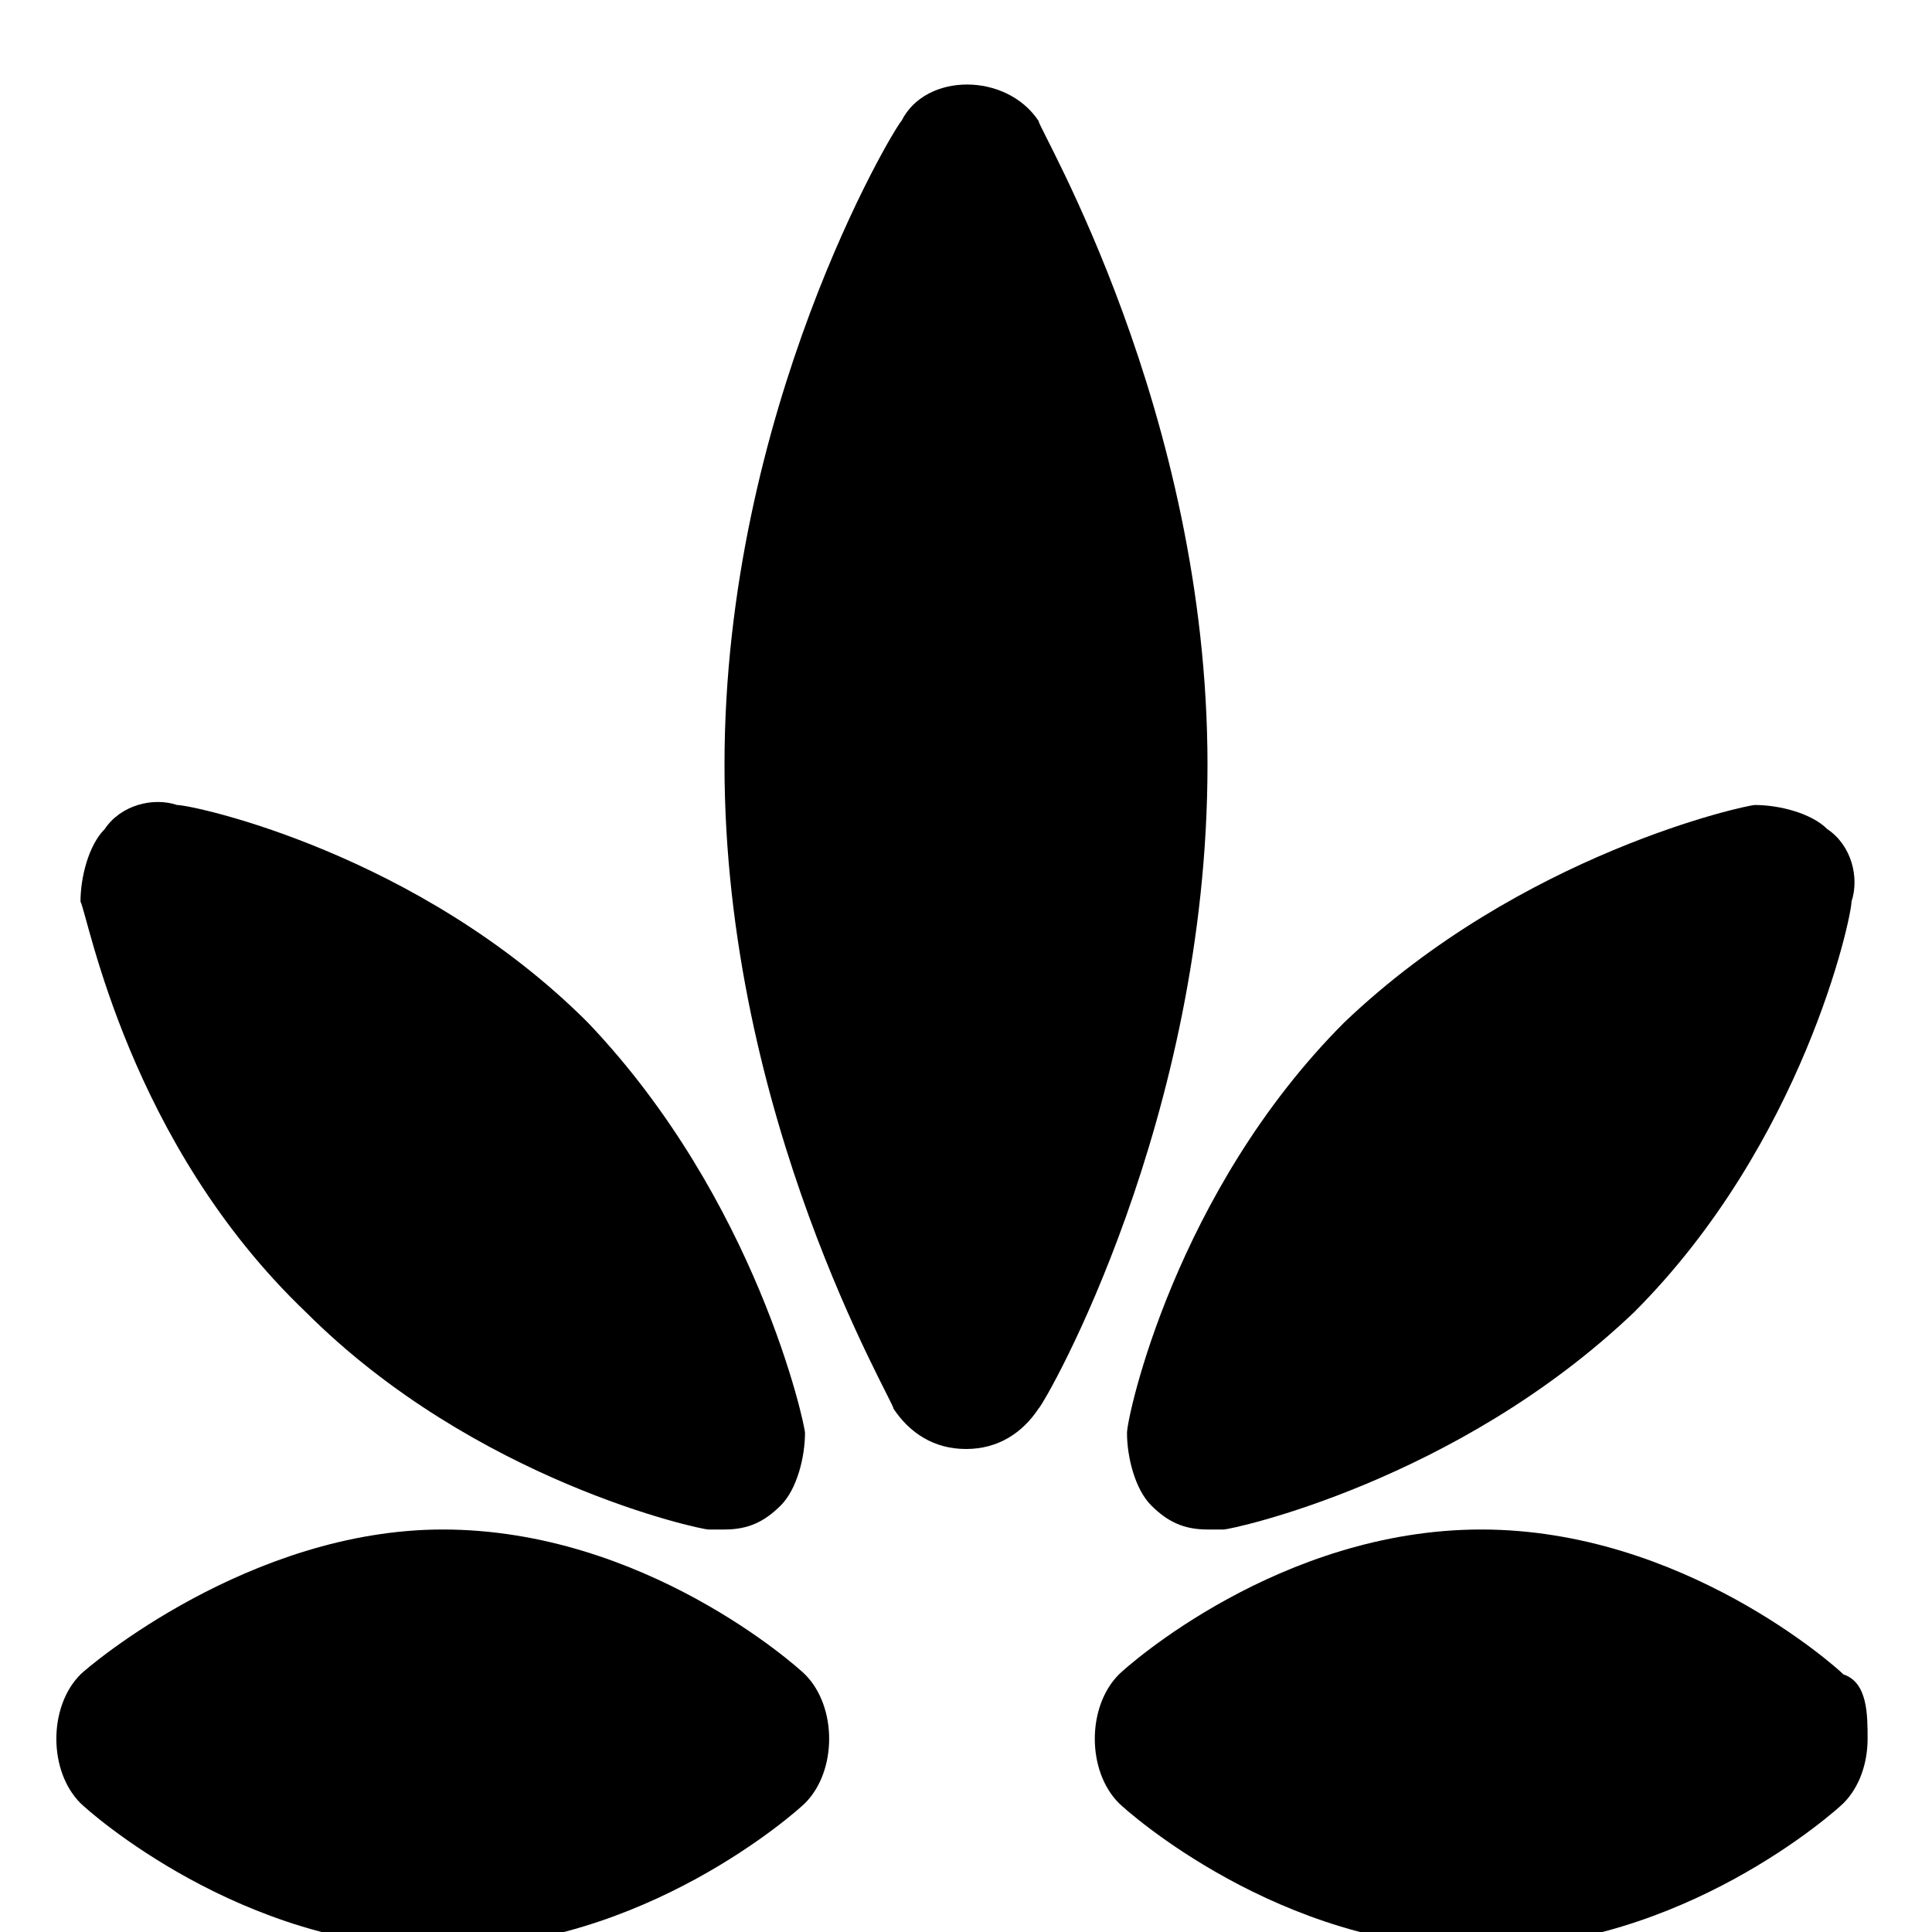 <svg id="nc_icon" version="1.1" xmlns="http://www.w3.org/2000/svg" xmlns:xlink="http://www.w3.org/1999/xlink" x="0px" y="0px" viewBox="0 0 24 24" xml:space="preserve" ><g class="nc-icon-wrapper" fill="currentColor"><path fill="currentColor" d="M12.9,1.5c-0.4-0.6-1.4-0.6-1.7,0C11.1,1.6,9,5.1,9,9.5s2.1,7.9,2.1,8c0.2,0.3,0.5,0.5,0.9,0.5 s0.7-0.2,0.9-0.5c0.1-0.1,2.1-3.6,2.1-8S12.9,1.6,12.9,1.5z"></path> <path data-color="color-2" fill="currentColor" d="M14.3,18.7c0.2,0.2,0.4,0.3,0.7,0.3c0.1,0,0.1,0,0.2,0c0.1,0,2.9-0.6,5.1-2.7 c2.1-2.1,2.7-4.9,2.7-5.1c0.1-0.3,0-0.7-0.3-0.9c-0.2-0.2-0.6-0.3-0.9-0.3c-0.1,0-2.9,0.6-5.1,2.7c-2.1,2.1-2.7,4.9-2.7,5.1 C14,18.1,14.1,18.5,14.3,18.7z"></path> <path fill="currentColor" d="M22.9,20.8c-0.1-0.1-2-1.8-4.5-1.8s-4.4,1.7-4.5,1.8c-0.2,0.2-0.3,0.5-0.3,0.8s0.1,0.6,0.3,0.8 c0.1,0.1,2,1.8,4.5,1.8s4.4-1.7,4.5-1.8c0.2-0.2,0.3-0.5,0.3-0.8S23.2,20.9,22.9,20.8z"></path> <path data-color="color-2" fill="currentColor" d="M3.8,16.3C5.9,18.4,8.7,19,8.8,19c0.1,0,0.1,0,0.2,0c0.3,0,0.5-0.1,0.7-0.3 c0.2-0.2,0.3-0.6,0.3-0.9c0-0.1-0.6-2.9-2.7-5.1c-2.1-2.1-4.9-2.7-5.1-2.7c-0.3-0.1-0.7,0-0.9,0.3c-0.2,0.2-0.3,0.6-0.3,0.9 C1.1,11.4,1.6,14.2,3.8,16.3z"></path> <path fill="currentColor" d="M5.5,19c-2.4,0-4.4,1.7-4.5,1.8c-0.2,0.2-0.3,0.5-0.3,0.8s0.1,0.6,0.3,0.8c0.1,0.1,2,1.8,4.5,1.8 s4.4-1.7,4.5-1.8c0.2-0.2,0.3-0.5,0.3-0.8s-0.1-0.6-0.3-0.8C9.9,20.7,8,19,5.5,19z"></path></g></svg>